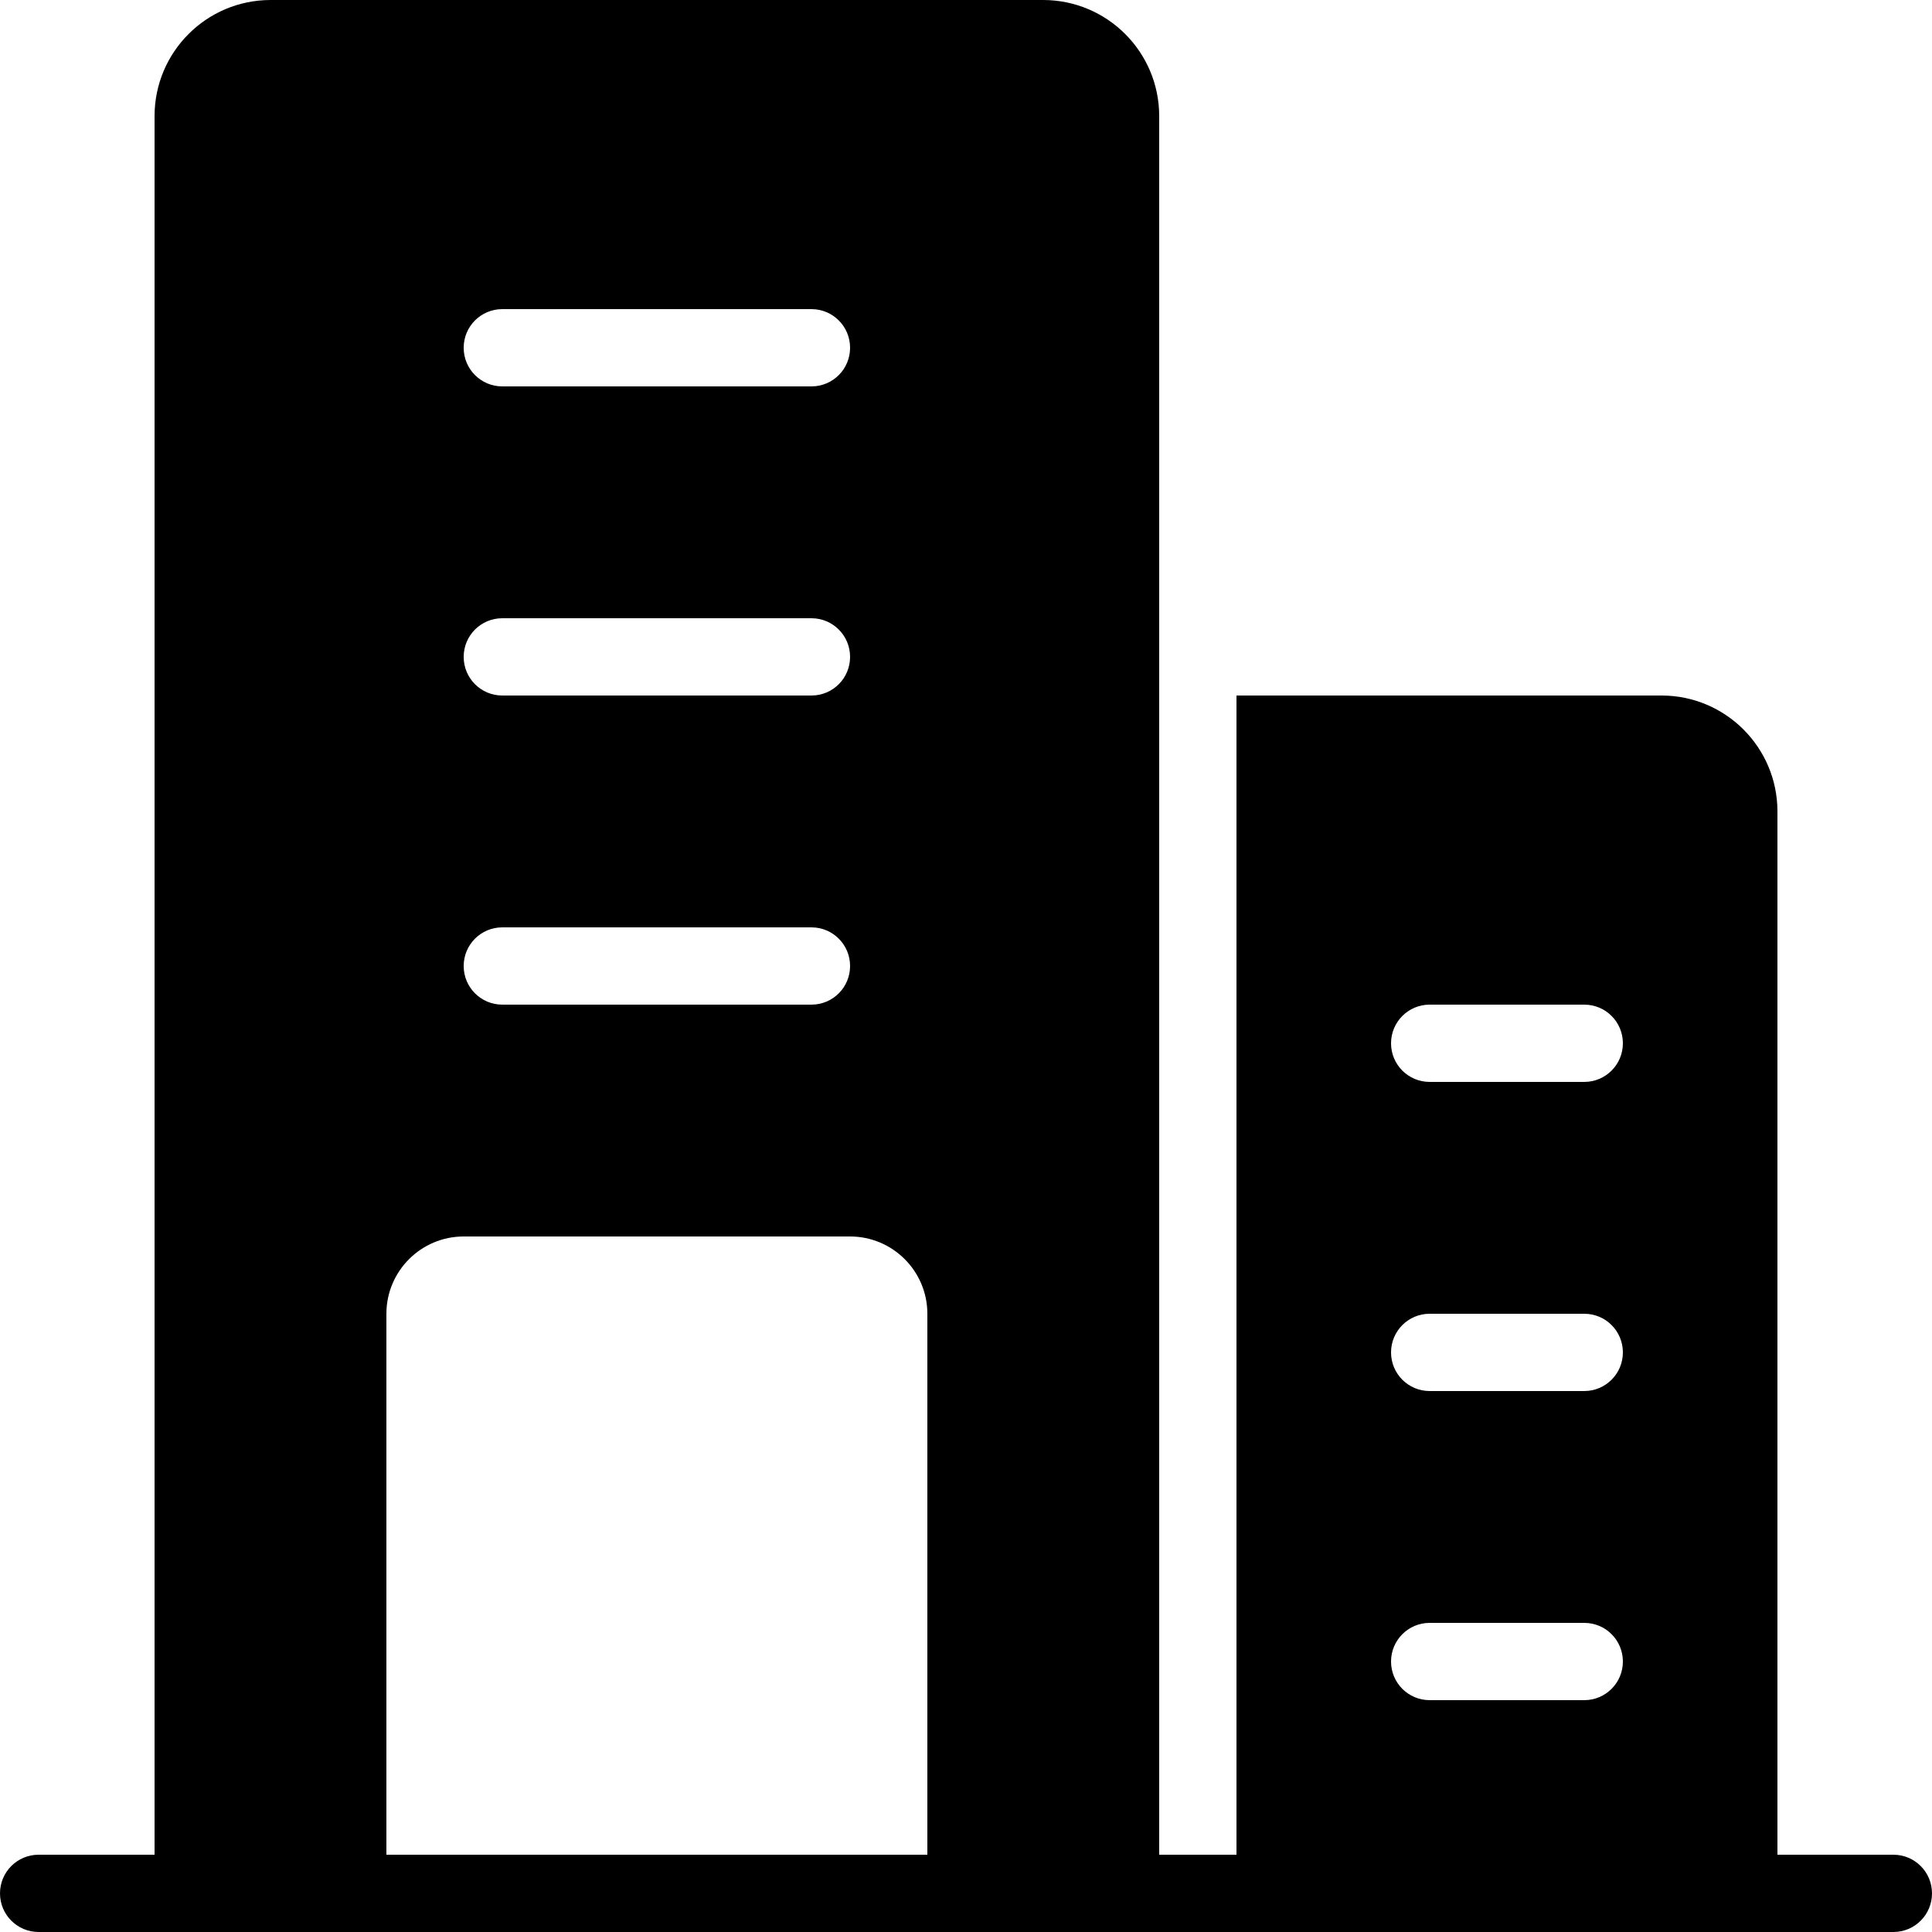 <?xml version="1.0" encoding="UTF-8"?>
<svg width="16px" height="16px" viewBox="0 0 16 16" version="1.1" xmlns="http://www.w3.org/2000/svg" xmlns:xlink="http://www.w3.org/1999/xlink">
    <!-- Generator: Sketch 46.2 (44496) - http://www.bohemiancoding.com/sketch -->
    <title>company</title>
    <desc>Created with Sketch.</desc>
    <defs></defs>
    <g id="Page-1" stroke="none" stroke-width="1" fill="none" fill-rule="evenodd">
        <g id="company" fill-rule="nonzero" fill="#000000">
            <path d="M15.68,15.36 L14.72,15.36 L14.72,6.72 C14.72,6.19 14.29,5.76 13.76,5.76 L10.24,5.76 L10.24,15.36 L9.6,15.36 L9.6,0.96 C9.599,0.43 9.17,0.001 8.64,0 L2.24,0 C1.71,0.001 1.281,0.43 1.28,0.96 L1.28,15.36 L0.32,15.36 C0.143,15.36 2.164332e-17,15.503 0,15.68 C-2.164332e-17,15.857 0.143,16 0.32,16 L15.68,16 C15.857,16 16,15.857 16,15.68 C16,15.503 15.857,15.36 15.68,15.36 Z M11.84,8.32 L13.12,8.32 C13.297,8.32 13.44,8.463 13.44,8.64 C13.44,8.817 13.297,8.96 13.12,8.96 L11.84,8.96 C11.663,8.96 11.52,8.817 11.52,8.64 C11.52,8.463 11.663,8.32 11.84,8.32 Z M11.84,10.88 L13.12,10.88 C13.297,10.88 13.44,11.023 13.44,11.2 C13.44,11.377 13.297,11.52 13.12,11.52 L11.84,11.52 C11.663,11.52 11.52,11.377 11.52,11.2 C11.52,11.023 11.663,10.88 11.84,10.88 Z M11.84,13.44 L13.12,13.44 C13.297,13.44 13.44,13.583 13.44,13.76 C13.44,13.937 13.297,14.08 13.12,14.08 L11.84,14.08 C11.663,14.08 11.52,13.937 11.52,13.76 C11.52,13.583 11.663,13.44 11.84,13.44 Z M4.16,2.56 L6.72,2.56 C6.897,2.56 7.04,2.703 7.04,2.88 C7.04,3.057 6.897,3.2 6.72,3.2 L4.16,3.2 C3.983,3.2 3.84,3.057 3.84,2.88 C3.84,2.703 3.983,2.56 4.16,2.56 Z M4.16,5.12 L6.72,5.12 C6.897,5.12 7.04,5.263 7.04,5.44 C7.04,5.617 6.897,5.76 6.72,5.76 L4.16,5.76 C3.983,5.76 3.84,5.617 3.84,5.44 C3.84,5.263 3.983,5.12 4.16,5.12 Z M4.16,7.68 L6.72,7.68 C6.897,7.68 7.04,7.823 7.04,8 C7.04,8.177 6.897,8.32 6.72,8.32 L4.16,8.32 C3.983,8.32 3.84,8.177 3.84,8 C3.84,7.823 3.983,7.68 4.16,7.68 Z M3.2,15.36 L3.2,10.88 C3.2,10.527 3.487,10.24 3.84,10.24 L7.04,10.24 C7.393,10.24 7.68,10.527 7.68,10.88 L7.68,15.36 L3.2,15.36 Z" id="Shape"></path>
        </g>
    </g>
</svg>